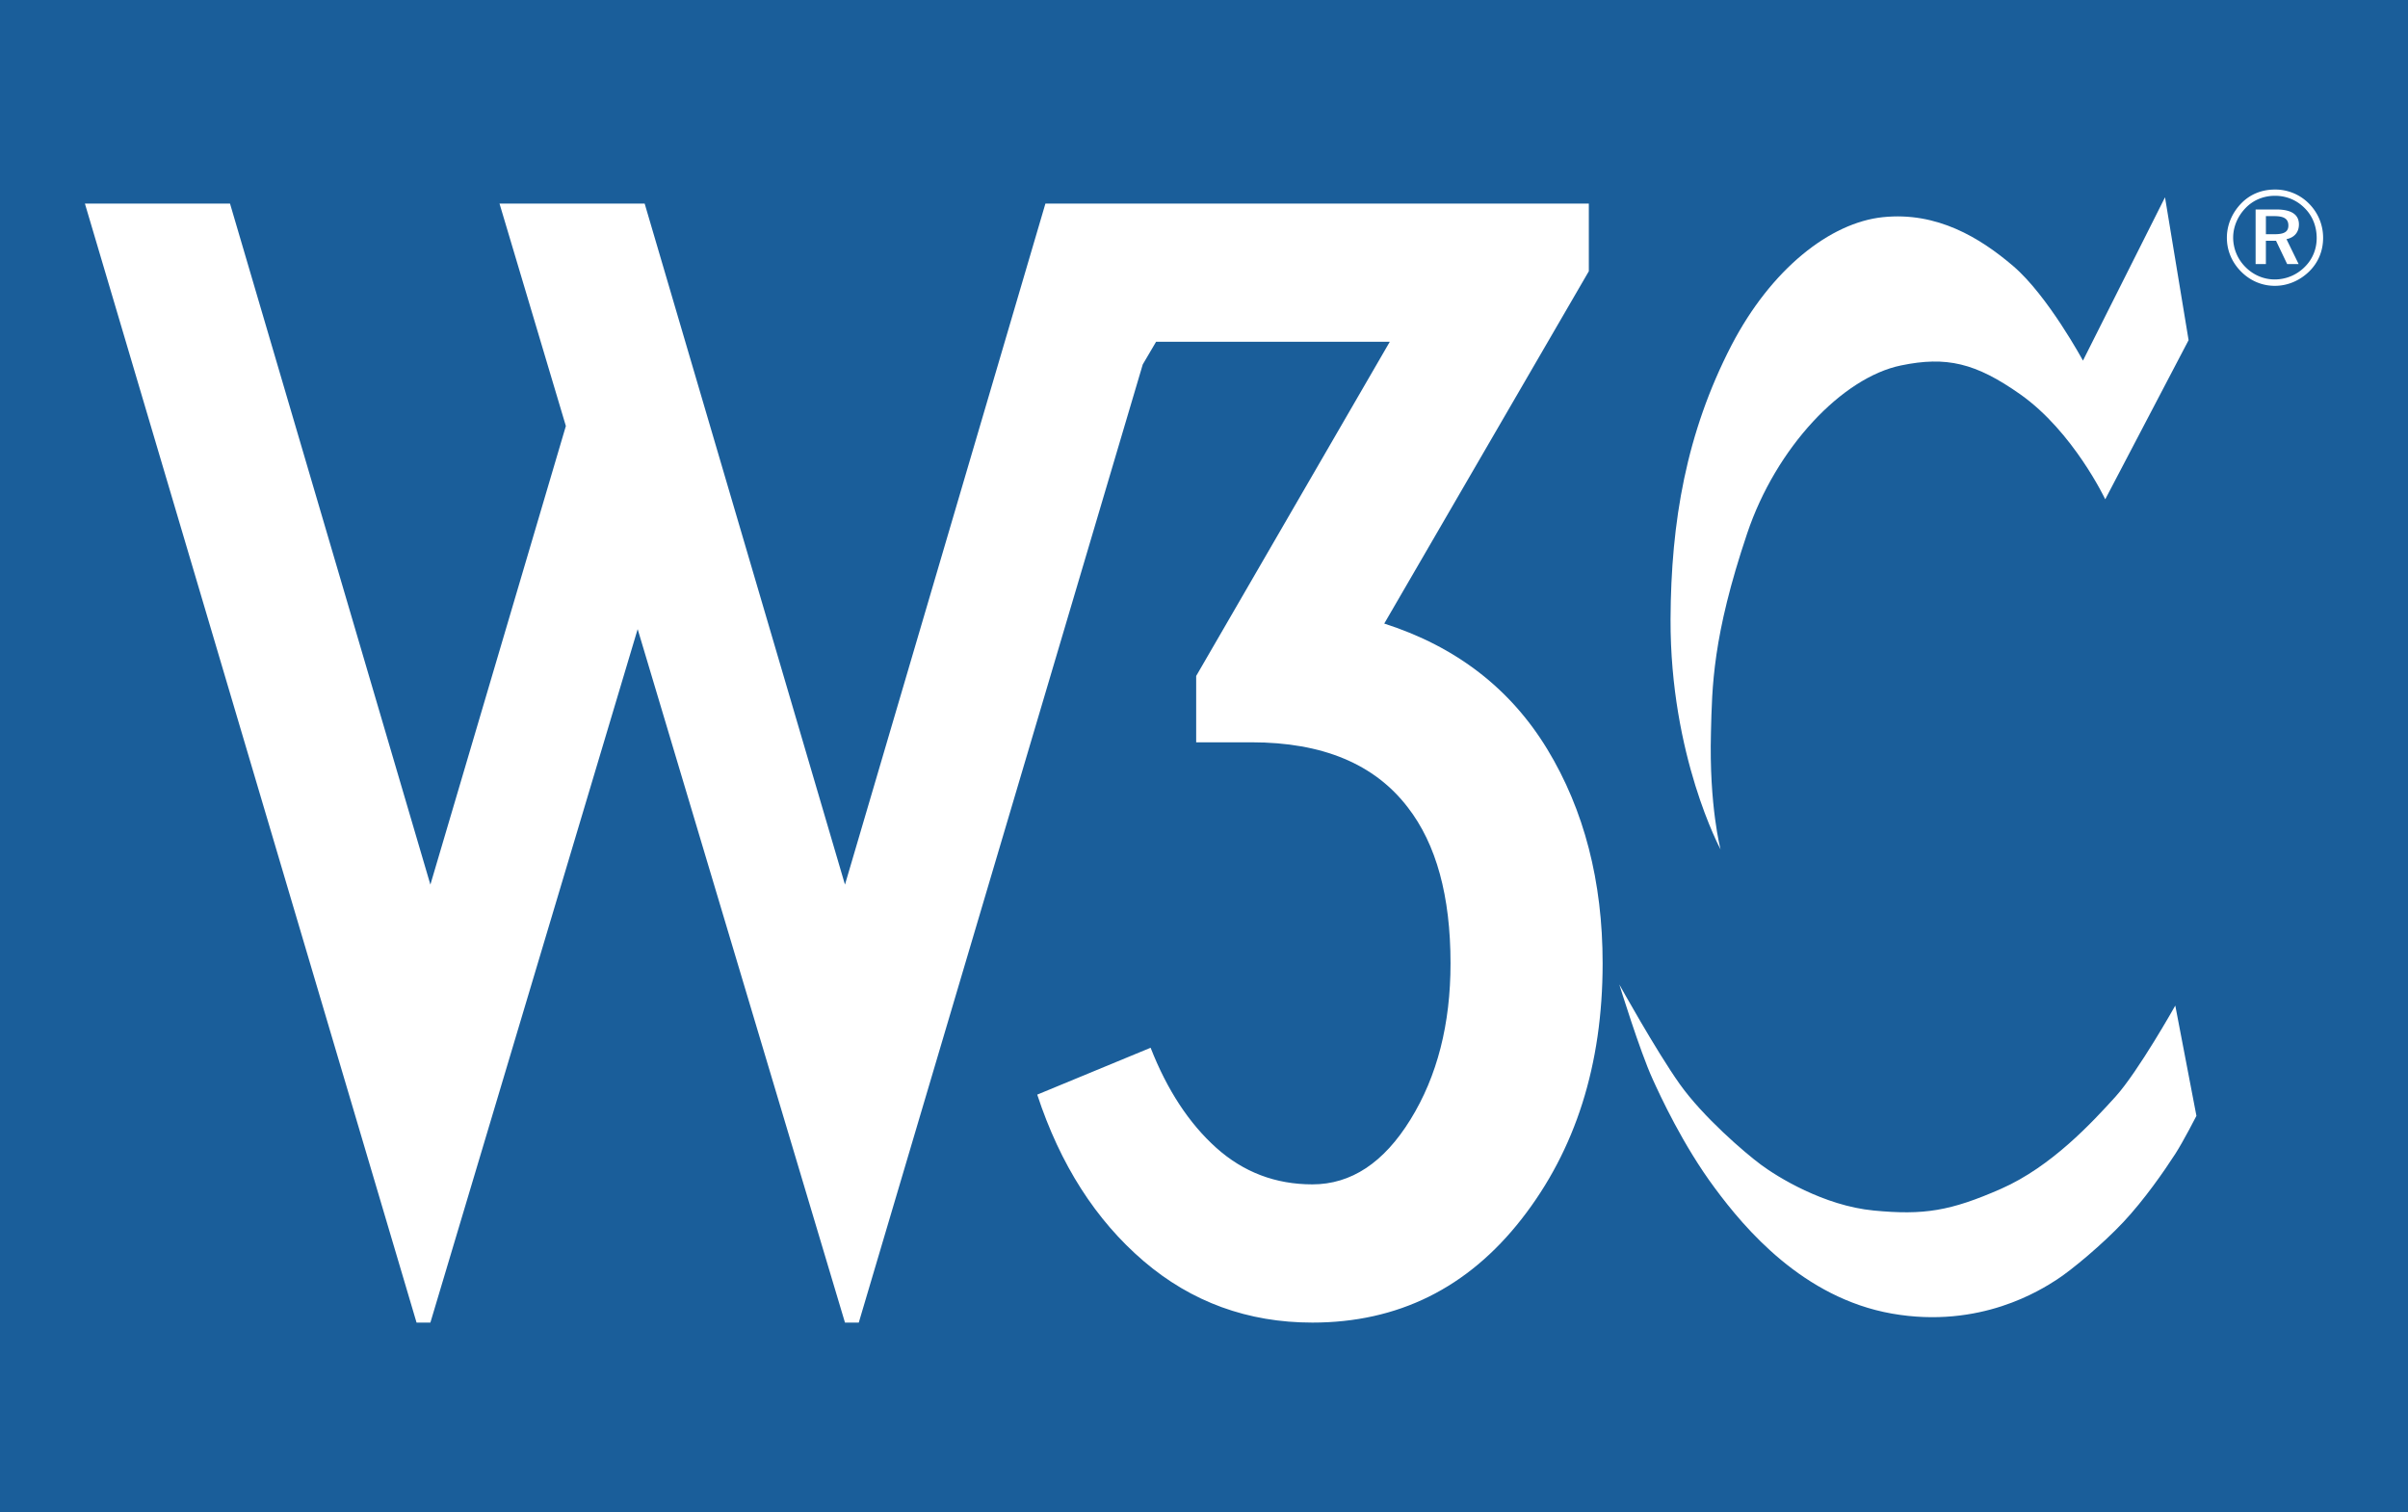 <svg xmlns='http://www.w3.org/2000/svg' viewBox='-5 0 164 103'><rect x="-5" width='164' height='103' fill='#1a5e9a'/><g fill='#FFF'><path d='M100.383 51.038c-2.512-4.137-6.217-6.994-11.107-8.563l13.933-24v-4.609H66.2L52.548 60.257 38.905 13.866h-9.886l4.52 15.153-9.227 31.238-13.647-46.391H.782L23.37 90.09h.942l14.117-47.236L52.548 90.09h.94l19.341-65.265.909-1.547h15.917L76.467 46.045v4.518h3.772c4.836 0 8.373 1.475 10.636 4.426 1.945 2.506 2.915 6.051 2.915 10.631 0 4.143-.907 7.688-2.726 10.635-1.819 2.951-4.047 4.42-6.683 4.42-2.506 0-4.692-.829-6.547-2.491-1.847-1.659-3.344-3.935-4.47-6.815l-7.722 3.193c1.566 4.77 3.986 8.547 7.247 11.34 3.259 2.788 7.097 4.188 11.491 4.188 5.828 0 10.581-2.354 14.252-7.057 3.674-4.704 5.517-10.512 5.517-17.413.001-5.583-1.26-10.447-3.766-14.582zM142.451 13.439l1.606 9.73-5.677 10.841s-2.176-4.603-5.783-7.148c-3.045-2.145-5.034-2.611-8.131-1.969-3.987.822-8.507 5.582-10.477 11.454-2.363 7.028-2.383 10.427-2.462 13.552-.133 5.002.655 7.963.655 7.963s-3.438-6.36-3.407-15.682c.028-6.652 1.069-12.689 4.141-18.643 2.713-5.229 6.742-8.372 10.316-8.744 3.692-.384 6.616 1.398 8.875 3.325 2.366 2.021 4.756 6.446 4.756 6.446l5.588-11.125zM143.151 68.496s-2.511 4.474-4.068 6.201c-1.563 1.722-4.351 4.765-7.799 6.281-3.454 1.517-5.258 1.806-8.671 1.479-3.404-.327-6.571-2.296-7.681-3.121-1.106-.822-3.936-3.248-5.537-5.5-1.604-2.262-4.109-6.777-4.109-6.777s1.392 4.527 2.27 6.447c.502 1.104 2.048 4.482 4.239 7.427 2.038 2.754 6.011 7.477 12.052 8.544 6.041 1.064 10.186-1.644 11.211-2.298 1.025-.656 3.19-2.472 4.558-3.936 1.431-1.526 2.782-3.477 3.536-4.645.552-.856 1.439-2.59 1.439-2.59l-1.44-7.512z'/><path fill-rule='evenodd' clip-rule='evenodd' d='M149.896 14.722c.654 0 .957.184.957.639 0 .436-.303.593-.938.593h-.593v-1.232h.574zm.126-.454h-1.401v3.72h.7v-1.587h.691l.758 1.586h.781l-.828-1.697c.537-.108.848-.473.848-1.002 0-.675-.51-1.02-1.549-1.02zm2.759 1.95c0 .758-.291 1.46-.828 1.978a2.87 2.87 0 01-2.039.839c-.729 0-1.447-.3-1.986-.847a2.835 2.835 0 01-.836-1.996c0-.749.311-1.478.865-2.042.52-.53 1.22-.813 1.983-.813.783 0 1.485.292 2.032.849.528.528.809 1.24.809 2.032zm-2.849-3.307c-.885 0-1.676.316-2.276.929-.636.649-.992 1.486-.992 2.352 0 .867.337 1.667.956 2.295.628.639 1.44.983 2.312.983.856 0 1.684-.344 2.331-.973.62-.601.956-1.403.956-2.305a3.28 3.28 0 00-.948-2.307 3.22 3.22 0 00-2.339-.974z'/></g></svg>

